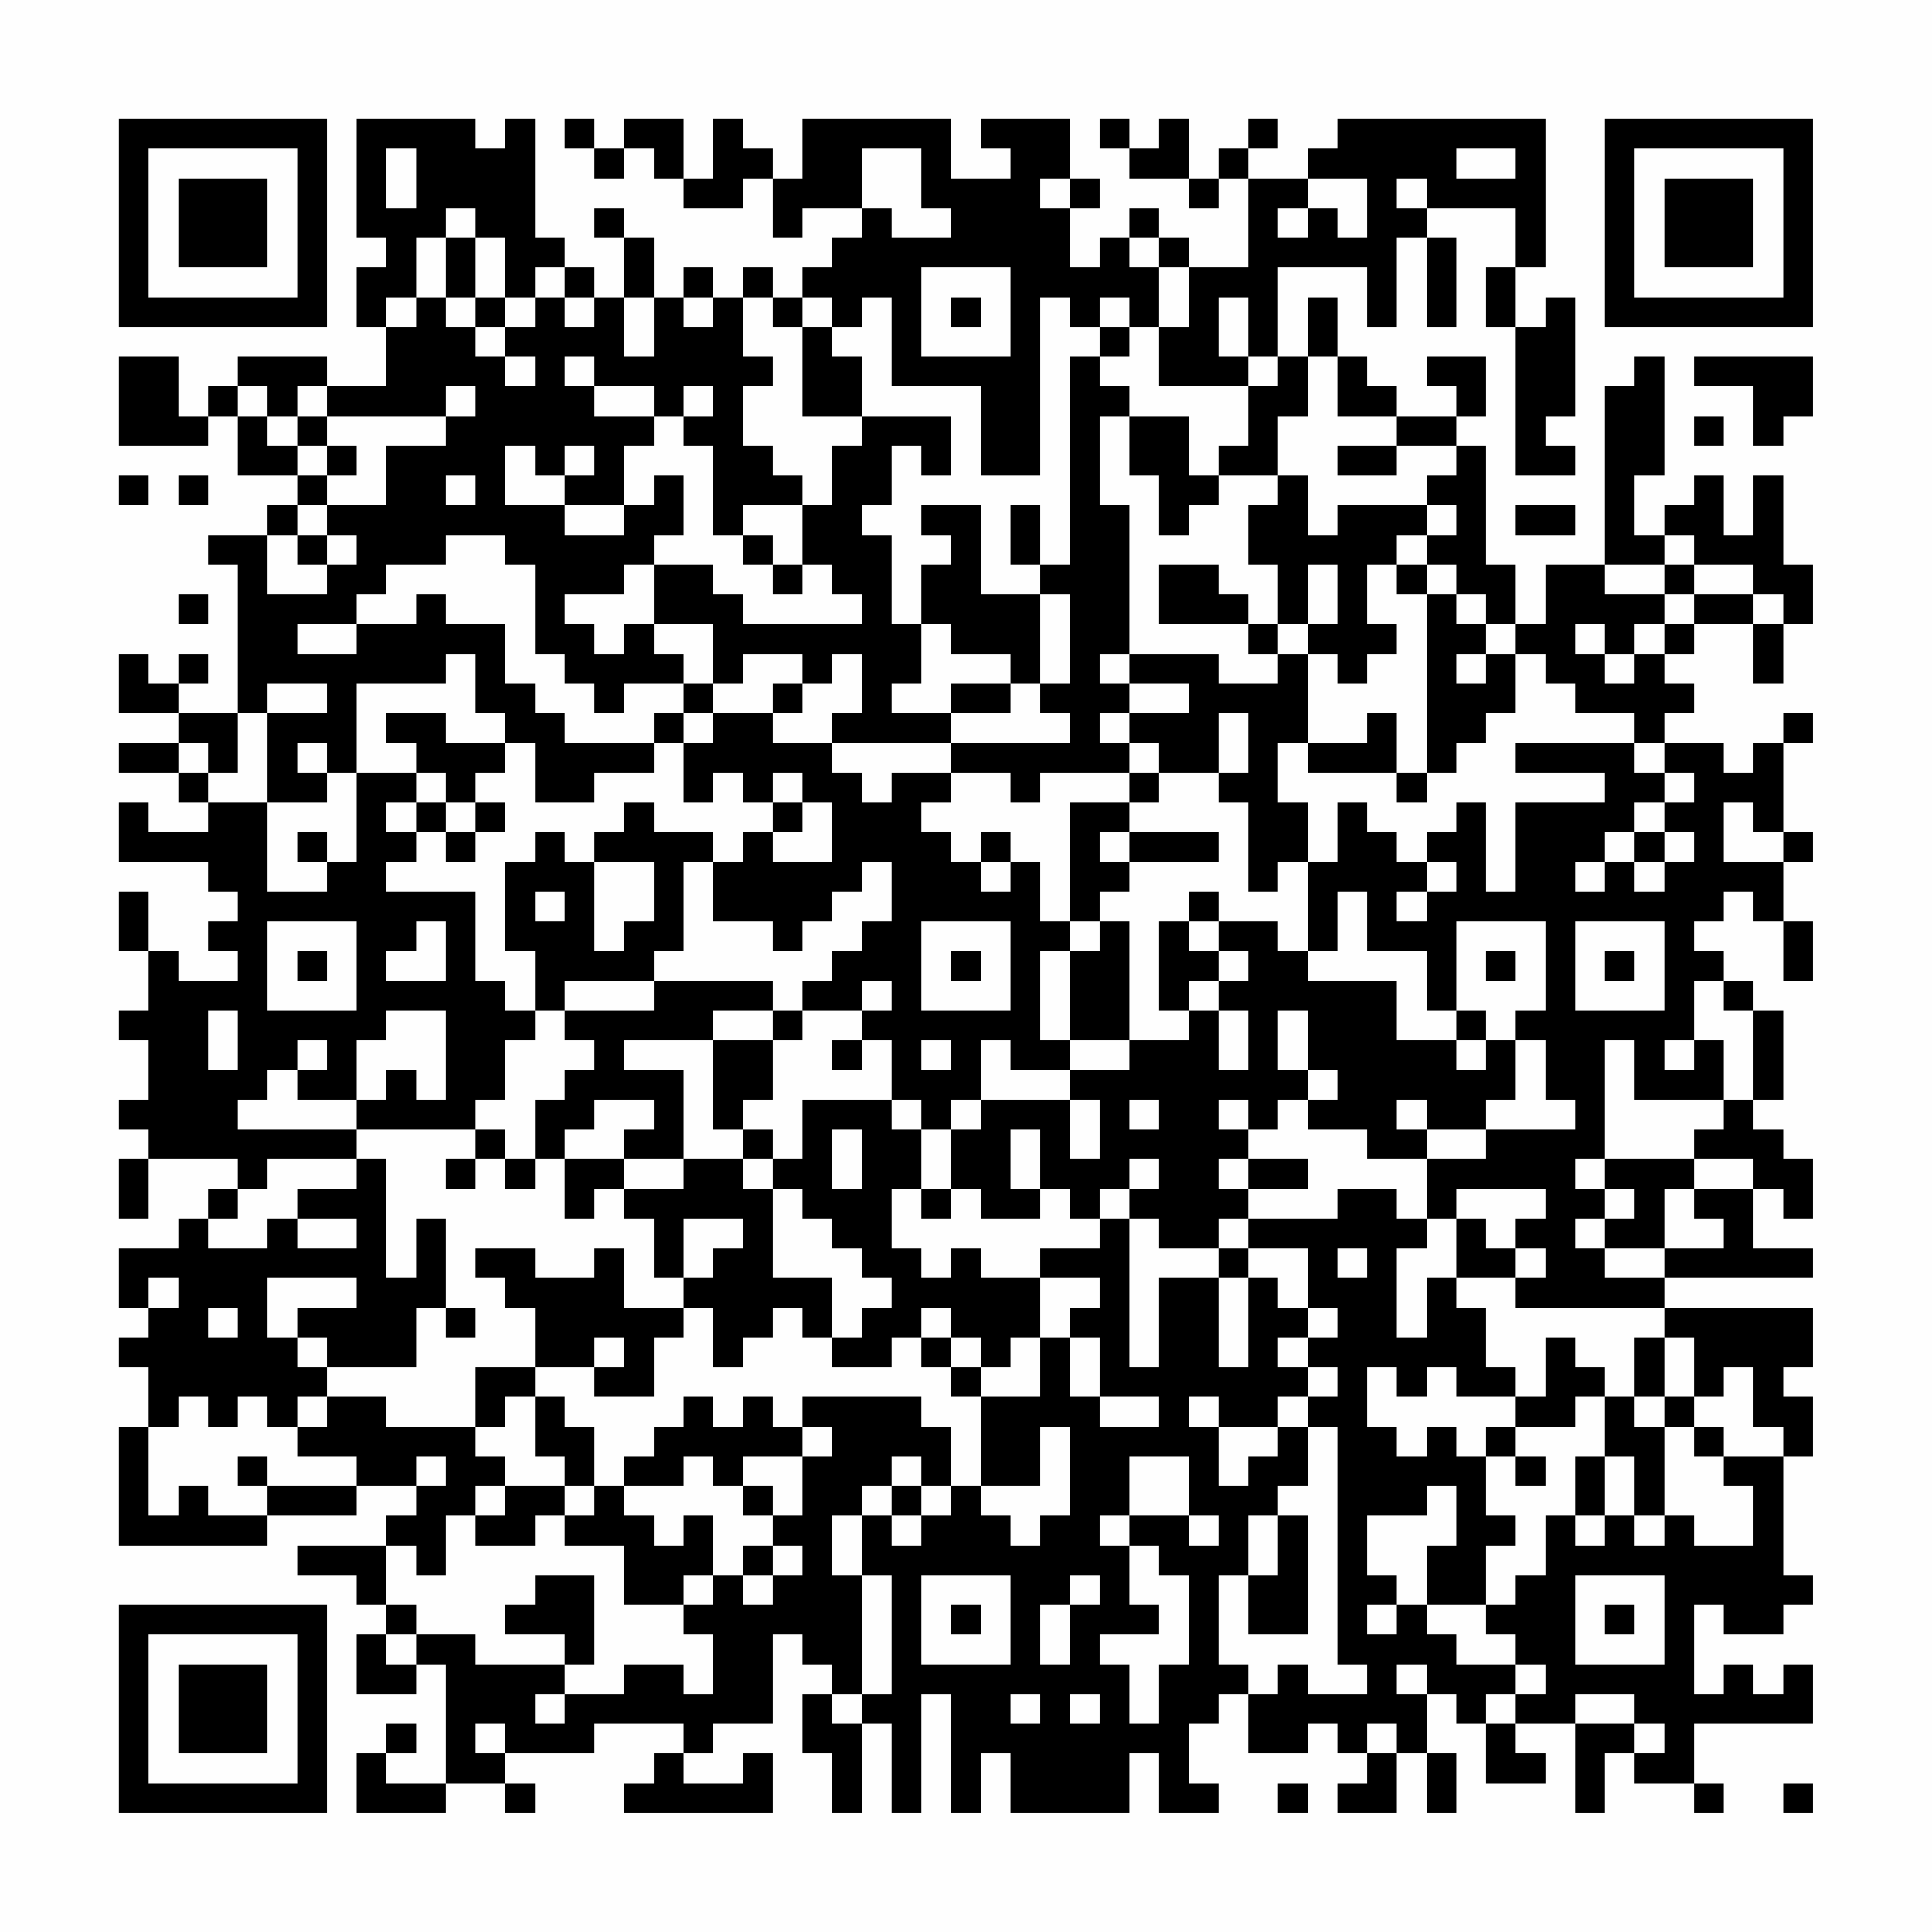 <?xml version="1.0" encoding="UTF-8"?>
<svg xmlns="http://www.w3.org/2000/svg" version="1.1" width="300" height="300" viewBox="0 0 300 300"><rect x="0" y="0" width="300" height="300" fill="#fefefe"/><g transform="scale(4.615)"><g transform="translate(4,4)"><path fill-rule="evenodd" d="M8 0L8 4L9 4L9 5L8 5L8 7L9 7L9 9L7 9L7 8L4 8L4 9L3 9L3 10L2 10L2 8L0 8L0 11L3 11L3 10L4 10L4 12L6 12L6 13L5 13L5 14L3 14L3 15L4 15L4 20L2 20L2 19L3 19L3 18L2 18L2 19L1 19L1 18L0 18L0 20L2 20L2 21L0 21L0 22L2 22L2 23L3 23L3 24L1 24L1 23L0 23L0 25L3 25L3 26L4 26L4 27L3 27L3 28L4 28L4 29L2 29L2 28L1 28L1 26L0 26L0 28L1 28L1 30L0 30L0 31L1 31L1 33L0 33L0 34L1 34L1 35L0 35L0 37L1 37L1 35L4 35L4 36L3 36L3 37L2 37L2 38L0 38L0 40L1 40L1 41L0 41L0 42L1 42L1 44L0 44L0 48L5 48L5 47L8 47L8 46L10 46L10 47L9 47L9 48L6 48L6 49L8 49L8 50L9 50L9 51L8 51L8 53L10 53L10 52L11 52L11 56L9 56L9 55L10 55L10 54L9 54L9 55L8 55L8 57L11 57L11 56L13 56L13 57L14 57L14 56L13 56L13 55L16 55L16 54L19 54L19 55L18 55L18 56L17 56L17 57L22 57L22 55L21 55L21 56L19 56L19 55L20 55L20 54L22 54L22 51L23 51L23 52L24 52L24 53L23 53L23 55L24 55L24 57L25 57L25 54L26 54L26 57L27 57L27 53L28 53L28 57L29 57L29 55L30 55L30 57L34 57L34 55L35 55L35 57L37 57L37 56L36 56L36 54L37 54L37 53L38 53L38 55L40 55L40 54L41 54L41 55L42 55L42 56L41 56L41 57L43 57L43 55L44 55L44 57L45 57L45 55L44 55L44 53L45 53L45 54L46 54L46 56L48 56L48 55L47 55L47 54L49 54L49 57L50 57L50 55L51 55L51 56L53 56L53 57L54 57L54 56L53 56L53 54L57 54L57 52L56 52L56 53L55 53L55 52L54 52L54 53L53 53L53 50L54 50L54 51L56 51L56 50L57 50L57 49L56 49L56 45L57 45L57 43L56 43L56 42L57 42L57 40L52 40L52 39L57 39L57 38L55 38L55 36L56 36L56 37L57 37L57 35L56 35L56 34L55 34L55 33L56 33L56 30L55 30L55 29L54 29L54 28L53 28L53 27L54 27L54 26L55 26L55 27L56 27L56 29L57 29L57 27L56 27L56 25L57 25L57 24L56 24L56 21L57 21L57 20L56 20L56 21L55 21L55 22L54 22L54 21L52 21L52 20L53 20L53 19L52 19L52 18L53 18L53 17L55 17L55 19L56 19L56 17L57 17L57 15L56 15L56 12L55 12L55 14L54 14L54 12L53 12L53 13L52 13L52 14L51 14L51 12L52 12L52 8L51 8L51 9L50 9L50 15L48 15L48 17L47 17L47 15L46 15L46 11L45 11L45 10L46 10L46 8L44 8L44 9L45 9L45 10L43 10L43 9L42 9L42 8L41 8L41 6L40 6L40 8L39 8L39 5L42 5L42 7L43 7L43 4L44 4L44 7L45 7L45 4L44 4L44 3L47 3L47 5L46 5L46 7L47 7L47 12L49 12L49 11L48 11L48 10L49 10L49 6L48 6L48 7L47 7L47 5L48 5L48 0L41 0L41 1L40 1L40 2L38 2L38 1L39 1L39 0L38 0L38 1L37 1L37 2L36 2L36 0L35 0L35 1L34 1L34 0L33 0L33 1L34 1L34 2L36 2L36 3L37 3L37 2L38 2L38 5L36 5L36 4L35 4L35 3L34 3L34 4L33 4L33 5L32 5L32 3L33 3L33 2L32 2L32 0L29 0L29 1L30 1L30 2L28 2L28 0L23 0L23 2L22 2L22 1L21 1L21 0L20 0L20 2L19 2L19 0L17 0L17 1L16 1L16 0L15 0L15 1L16 1L16 2L17 2L17 1L18 1L18 2L19 2L19 3L21 3L21 2L22 2L22 4L23 4L23 3L25 3L25 4L24 4L24 5L23 5L23 6L22 6L22 5L21 5L21 6L20 6L20 5L19 5L19 6L18 6L18 4L17 4L17 3L16 3L16 4L17 4L17 6L16 6L16 5L15 5L15 4L14 4L14 0L13 0L13 1L12 1L12 0ZM9 1L9 3L10 3L10 1ZM25 1L25 3L26 3L26 4L28 4L28 3L27 3L27 1ZM45 1L45 2L47 2L47 1ZM31 2L31 3L32 3L32 2ZM40 2L40 3L39 3L39 4L40 4L40 3L41 3L41 4L42 4L42 2ZM43 2L43 3L44 3L44 2ZM11 3L11 4L10 4L10 6L9 6L9 7L10 7L10 6L11 6L11 7L12 7L12 8L13 8L13 9L14 9L14 8L13 8L13 7L14 7L14 6L15 6L15 7L16 7L16 6L15 6L15 5L14 5L14 6L13 6L13 4L12 4L12 3ZM11 4L11 6L12 6L12 7L13 7L13 6L12 6L12 4ZM34 4L34 5L35 5L35 7L34 7L34 6L33 6L33 7L32 7L32 6L31 6L31 12L29 12L29 9L26 9L26 6L25 6L25 7L24 7L24 6L23 6L23 7L22 7L22 6L21 6L21 8L22 8L22 9L21 9L21 11L22 11L22 12L23 12L23 13L21 13L21 14L20 14L20 11L19 11L19 10L20 10L20 9L19 9L19 10L18 10L18 9L16 9L16 8L15 8L15 9L16 9L16 10L18 10L18 11L17 11L17 13L15 13L15 12L16 12L16 11L15 11L15 12L14 12L14 11L13 11L13 13L15 13L15 14L17 14L17 13L18 13L18 12L19 12L19 14L18 14L18 15L17 15L17 16L15 16L15 17L16 17L16 18L17 18L17 17L18 17L18 18L19 18L19 19L17 19L17 20L16 20L16 19L15 19L15 18L14 18L14 15L13 15L13 14L11 14L11 15L9 15L9 16L8 16L8 17L6 17L6 18L8 18L8 17L10 17L10 16L11 16L11 17L13 17L13 19L14 19L14 20L15 20L15 21L18 21L18 22L16 22L16 23L14 23L14 21L13 21L13 20L12 20L12 18L11 18L11 19L8 19L8 22L7 22L7 21L6 21L6 22L7 22L7 23L5 23L5 20L7 20L7 19L5 19L5 20L4 20L4 22L3 22L3 21L2 21L2 22L3 22L3 23L5 23L5 26L7 26L7 25L8 25L8 22L10 22L10 23L9 23L9 24L10 24L10 25L9 25L9 26L12 26L12 29L13 29L13 30L14 30L14 31L13 31L13 33L12 33L12 34L8 34L8 33L9 33L9 32L10 32L10 33L11 33L11 30L9 30L9 31L8 31L8 33L6 33L6 32L7 32L7 31L6 31L6 32L5 32L5 33L4 33L4 34L8 34L8 35L5 35L5 36L4 36L4 37L3 37L3 38L5 38L5 37L6 37L6 38L8 38L8 37L6 37L6 36L8 36L8 35L9 35L9 39L10 39L10 37L11 37L11 40L10 40L10 42L7 42L7 41L6 41L6 40L8 40L8 39L5 39L5 41L6 41L6 42L7 42L7 43L6 43L6 44L5 44L5 43L4 43L4 44L3 44L3 43L2 43L2 44L1 44L1 47L2 47L2 46L3 46L3 47L5 47L5 46L8 46L8 45L6 45L6 44L7 44L7 43L9 43L9 44L12 44L12 45L13 45L13 46L12 46L12 47L11 47L11 49L10 49L10 48L9 48L9 50L10 50L10 51L9 51L9 52L10 52L10 51L12 51L12 52L15 52L15 53L14 53L14 54L15 54L15 53L17 53L17 52L19 52L19 53L20 53L20 51L19 51L19 50L20 50L20 49L21 49L21 50L22 50L22 49L23 49L23 48L22 48L22 47L23 47L23 45L24 45L24 44L23 44L23 43L27 43L27 44L28 44L28 46L27 46L27 45L26 45L26 46L25 46L25 47L24 47L24 49L25 49L25 53L24 53L24 54L25 54L25 53L26 53L26 49L25 49L25 47L26 47L26 48L27 48L27 47L28 47L28 46L29 46L29 47L30 47L30 48L31 48L31 47L32 47L32 44L31 44L31 46L29 46L29 43L31 43L31 41L32 41L32 43L33 43L33 44L35 44L35 43L33 43L33 41L32 41L32 40L33 40L33 39L31 39L31 38L33 38L33 37L34 37L34 42L35 42L35 39L37 39L37 42L38 42L38 39L39 39L39 40L40 40L40 41L39 41L39 42L40 42L40 43L39 43L39 44L37 44L37 43L36 43L36 44L37 44L37 46L38 46L38 45L39 45L39 44L40 44L40 46L39 46L39 47L38 47L38 49L37 49L37 52L38 52L38 53L39 53L39 52L40 52L40 53L42 53L42 52L41 52L41 44L40 44L40 43L41 43L41 42L40 42L40 41L41 41L41 40L40 40L40 38L38 38L38 37L41 37L41 36L43 36L43 37L44 37L44 38L43 38L43 41L44 41L44 39L45 39L45 40L46 40L46 42L47 42L47 43L45 43L45 42L44 42L44 43L43 43L43 42L42 42L42 44L43 44L43 45L44 45L44 44L45 44L45 45L46 45L46 47L47 47L47 48L46 48L46 50L44 50L44 48L45 48L45 46L44 46L44 47L42 47L42 49L43 49L43 50L42 50L42 51L43 51L43 50L44 50L44 51L45 51L45 52L47 52L47 53L46 53L46 54L47 54L47 53L48 53L48 52L47 52L47 51L46 51L46 50L47 50L47 49L48 49L48 47L49 47L49 48L50 48L50 47L51 47L51 48L52 48L52 47L53 47L53 48L55 48L55 46L54 46L54 45L56 45L56 44L55 44L55 42L54 42L54 43L53 43L53 41L52 41L52 40L47 40L47 39L48 39L48 38L47 38L47 37L48 37L48 36L45 36L45 37L44 37L44 35L46 35L46 34L49 34L49 33L48 33L48 31L47 31L47 30L48 30L48 27L45 27L45 30L44 30L44 28L42 28L42 26L41 26L41 28L40 28L40 25L41 25L41 23L42 23L42 24L43 24L43 25L44 25L44 26L43 26L43 27L44 27L44 26L45 26L45 25L44 25L44 24L45 24L45 23L46 23L46 26L47 26L47 23L50 23L50 22L47 22L47 21L51 21L51 22L52 22L52 23L51 23L51 24L50 24L50 25L49 25L49 26L50 26L50 25L51 25L51 26L52 26L52 25L53 25L53 24L52 24L52 23L53 23L53 22L52 22L52 21L51 21L51 20L49 20L49 19L48 19L48 18L47 18L47 17L46 17L46 16L45 16L45 15L44 15L44 14L45 14L45 13L44 13L44 12L45 12L45 11L43 11L43 10L41 10L41 8L40 8L40 10L39 10L39 12L37 12L37 11L38 11L38 9L39 9L39 8L38 8L38 6L37 6L37 8L38 8L38 9L35 9L35 7L36 7L36 5L35 5L35 4ZM27 5L27 8L30 8L30 5ZM17 6L17 8L18 8L18 6ZM19 6L19 7L20 7L20 6ZM28 6L28 7L29 7L29 6ZM23 7L23 10L25 10L25 11L24 11L24 13L23 13L23 15L22 15L22 14L21 14L21 15L22 15L22 16L23 16L23 15L24 15L24 16L25 16L25 17L21 17L21 16L20 16L20 15L18 15L18 17L20 17L20 19L19 19L19 20L18 20L18 21L19 21L19 23L20 23L20 22L21 22L21 23L22 23L22 24L21 24L21 25L20 25L20 24L18 24L18 23L17 23L17 24L16 24L16 25L15 25L15 24L14 24L14 25L13 25L13 28L14 28L14 30L15 30L15 31L16 31L16 32L15 32L15 33L14 33L14 35L13 35L13 34L12 34L12 35L11 35L11 36L12 36L12 35L13 35L13 36L14 36L14 35L15 35L15 37L16 37L16 36L17 36L17 37L18 37L18 39L19 39L19 40L17 40L17 38L16 38L16 39L14 39L14 38L12 38L12 39L13 39L13 40L14 40L14 42L12 42L12 44L13 44L13 43L14 43L14 45L15 45L15 46L13 46L13 47L12 47L12 48L14 48L14 47L15 47L15 48L17 48L17 50L19 50L19 49L20 49L20 47L19 47L19 48L18 48L18 47L17 47L17 46L19 46L19 45L20 45L20 46L21 46L21 47L22 47L22 46L21 46L21 45L23 45L23 44L22 44L22 43L21 43L21 44L20 44L20 43L19 43L19 44L18 44L18 45L17 45L17 46L16 46L16 44L15 44L15 43L14 43L14 42L16 42L16 43L18 43L18 41L19 41L19 40L20 40L20 42L21 42L21 41L22 41L22 40L23 40L23 41L24 41L24 42L26 42L26 41L27 41L27 42L28 42L28 43L29 43L29 42L30 42L30 41L31 41L31 39L29 39L29 38L28 38L28 39L27 39L27 38L26 38L26 36L27 36L27 37L28 37L28 36L29 36L29 37L31 37L31 36L32 36L32 37L33 37L33 36L34 36L34 37L35 37L35 38L37 38L37 39L38 39L38 38L37 38L37 37L38 37L38 36L40 36L40 35L38 35L38 34L39 34L39 33L40 33L40 34L42 34L42 35L44 35L44 34L46 34L46 33L47 33L47 31L46 31L46 30L45 30L45 31L43 31L43 29L40 29L40 28L39 28L39 27L37 27L37 26L36 26L36 27L35 27L35 30L36 30L36 31L34 31L34 27L33 27L33 26L34 26L34 25L37 25L37 24L34 24L34 23L35 23L35 22L37 22L37 23L38 23L38 26L39 26L39 25L40 25L40 23L39 23L39 21L40 21L40 22L43 22L43 23L44 23L44 22L45 22L45 21L46 21L46 20L47 20L47 18L46 18L46 17L45 17L45 16L44 16L44 15L43 15L43 14L44 14L44 13L41 13L41 14L40 14L40 12L39 12L39 13L38 13L38 15L39 15L39 17L38 17L38 16L37 16L37 15L35 15L35 17L38 17L38 18L39 18L39 19L37 19L37 18L34 18L34 13L33 13L33 10L34 10L34 12L35 12L35 14L36 14L36 13L37 13L37 12L36 12L36 10L34 10L34 9L33 9L33 8L34 8L34 7L33 7L33 8L32 8L32 15L31 15L31 13L30 13L30 15L31 15L31 16L29 16L29 13L27 13L27 14L28 14L28 15L27 15L27 17L26 17L26 14L25 14L25 13L26 13L26 11L27 11L27 12L28 12L28 10L25 10L25 8L24 8L24 7ZM53 8L53 9L55 9L55 11L56 11L56 10L57 10L57 8ZM4 9L4 10L5 10L5 11L6 11L6 12L7 12L7 13L6 13L6 14L5 14L5 16L7 16L7 15L8 15L8 14L7 14L7 13L9 13L9 11L11 11L11 10L12 10L12 9L11 9L11 10L7 10L7 9L6 9L6 10L5 10L5 9ZM6 10L6 11L7 11L7 12L8 12L8 11L7 11L7 10ZM53 10L53 11L54 11L54 10ZM41 11L41 12L43 12L43 11ZM0 12L0 13L1 13L1 12ZM2 12L2 13L3 13L3 12ZM11 12L11 13L12 13L12 12ZM47 13L47 14L49 14L49 13ZM6 14L6 15L7 15L7 14ZM52 14L52 15L50 15L50 16L52 16L52 17L51 17L51 18L50 18L50 17L49 17L49 18L50 18L50 19L51 19L51 18L52 18L52 17L53 17L53 16L55 16L55 17L56 17L56 16L55 16L55 15L53 15L53 14ZM40 15L40 17L39 17L39 18L40 18L40 21L42 21L42 20L43 20L43 22L44 22L44 16L43 16L43 15L42 15L42 17L43 17L43 18L42 18L42 19L41 19L41 18L40 18L40 17L41 17L41 15ZM52 15L52 16L53 16L53 15ZM2 16L2 17L3 17L3 16ZM31 16L31 19L30 19L30 18L28 18L28 17L27 17L27 19L26 19L26 20L28 20L28 21L24 21L24 20L25 20L25 18L24 18L24 19L23 19L23 18L21 18L21 19L20 19L20 20L19 20L19 21L20 21L20 20L22 20L22 21L24 21L24 22L25 22L25 23L26 23L26 22L28 22L28 23L27 23L27 24L28 24L28 25L29 25L29 26L30 26L30 25L31 25L31 27L32 27L32 28L31 28L31 31L32 31L32 32L30 32L30 31L29 31L29 33L28 33L28 34L27 34L27 33L26 33L26 31L25 31L25 30L26 30L26 29L25 29L25 30L23 30L23 29L24 29L24 28L25 28L25 27L26 27L26 25L25 25L25 26L24 26L24 27L23 27L23 28L22 28L22 27L20 27L20 25L19 25L19 28L18 28L18 29L15 29L15 30L18 30L18 29L22 29L22 30L20 30L20 31L17 31L17 32L19 32L19 35L17 35L17 34L18 34L18 33L16 33L16 34L15 34L15 35L17 35L17 36L19 36L19 35L21 35L21 36L22 36L22 39L24 39L24 41L25 41L25 40L26 40L26 39L25 39L25 38L24 38L24 37L23 37L23 36L22 36L22 35L23 35L23 33L26 33L26 34L27 34L27 36L28 36L28 34L29 34L29 33L32 33L32 35L33 35L33 33L32 33L32 32L34 32L34 31L32 31L32 28L33 28L33 27L32 27L32 23L34 23L34 22L35 22L35 21L34 21L34 20L36 20L36 19L34 19L34 18L33 18L33 19L34 19L34 20L33 20L33 21L34 21L34 22L31 22L31 23L30 23L30 22L28 22L28 21L32 21L32 20L31 20L31 19L32 19L32 16ZM45 18L45 19L46 19L46 18ZM22 19L22 20L23 20L23 19ZM28 19L28 20L30 20L30 19ZM9 20L9 21L10 21L10 22L11 22L11 23L10 23L10 24L11 24L11 25L12 25L12 24L13 24L13 23L12 23L12 22L13 22L13 21L11 21L11 20ZM37 20L37 22L38 22L38 20ZM22 22L22 23L23 23L23 24L22 24L22 25L24 25L24 23L23 23L23 22ZM11 23L11 24L12 24L12 23ZM54 23L54 25L56 25L56 24L55 24L55 23ZM6 24L6 25L7 25L7 24ZM29 24L29 25L30 25L30 24ZM33 24L33 25L34 25L34 24ZM51 24L51 25L52 25L52 24ZM16 25L16 28L17 28L17 27L18 27L18 25ZM14 26L14 27L15 27L15 26ZM5 27L5 30L8 30L8 27ZM10 27L10 28L9 28L9 29L11 29L11 27ZM27 27L27 30L30 30L30 27ZM36 27L36 28L37 28L37 29L36 29L36 30L37 30L37 32L38 32L38 30L37 30L37 29L38 29L38 28L37 28L37 27ZM49 27L49 30L52 30L52 27ZM6 28L6 29L7 29L7 28ZM28 28L28 29L29 29L29 28ZM46 28L46 29L47 29L47 28ZM50 28L50 29L51 29L51 28ZM53 29L53 31L52 31L52 32L53 32L53 31L54 31L54 33L51 33L51 31L50 31L50 35L49 35L49 36L50 36L50 37L49 37L49 38L50 38L50 39L52 39L52 38L54 38L54 37L53 37L53 36L55 36L55 35L53 35L53 34L54 34L54 33L55 33L55 30L54 30L54 29ZM3 30L3 32L4 32L4 30ZM22 30L22 31L20 31L20 34L21 34L21 35L22 35L22 34L21 34L21 33L22 33L22 31L23 31L23 30ZM39 30L39 32L40 32L40 33L41 33L41 32L40 32L40 30ZM24 31L24 32L25 32L25 31ZM27 31L27 32L28 32L28 31ZM45 31L45 32L46 32L46 31ZM34 33L34 34L35 34L35 33ZM37 33L37 34L38 34L38 33ZM43 33L43 34L44 34L44 33ZM24 34L24 36L25 36L25 34ZM30 34L30 36L31 36L31 34ZM34 35L34 36L35 36L35 35ZM37 35L37 36L38 36L38 35ZM50 35L50 36L51 36L51 37L50 37L50 38L52 38L52 36L53 36L53 35ZM19 37L19 39L20 39L20 38L21 38L21 37ZM45 37L45 39L47 39L47 38L46 38L46 37ZM41 38L41 39L42 39L42 38ZM1 39L1 40L2 40L2 39ZM3 40L3 41L4 41L4 40ZM11 40L11 41L12 41L12 40ZM27 40L27 41L28 41L28 42L29 42L29 41L28 41L28 40ZM16 41L16 42L17 42L17 41ZM48 41L48 43L47 43L47 44L46 44L46 45L47 45L47 46L48 46L48 45L47 45L47 44L49 44L49 43L50 43L50 45L49 45L49 47L50 47L50 45L51 45L51 47L52 47L52 44L53 44L53 45L54 45L54 44L53 44L53 43L52 43L52 41L51 41L51 43L50 43L50 42L49 42L49 41ZM51 43L51 44L52 44L52 43ZM4 45L4 46L5 46L5 45ZM10 45L10 46L11 46L11 45ZM34 45L34 47L33 47L33 48L34 48L34 50L35 50L35 51L33 51L33 52L34 52L34 54L35 54L35 52L36 52L36 49L35 49L35 48L34 48L34 47L36 47L36 48L37 48L37 47L36 47L36 45ZM15 46L15 47L16 47L16 46ZM26 46L26 47L27 47L27 46ZM39 47L39 49L38 49L38 51L40 51L40 47ZM21 48L21 49L22 49L22 48ZM14 49L14 50L13 50L13 51L15 51L15 52L16 52L16 49ZM27 49L27 52L30 52L30 49ZM32 49L32 50L31 50L31 52L32 52L32 50L33 50L33 49ZM49 49L49 52L52 52L52 49ZM28 50L28 51L29 51L29 50ZM50 50L50 51L51 51L51 50ZM43 52L43 53L44 53L44 52ZM30 53L30 54L31 54L31 53ZM32 53L32 54L33 54L33 53ZM49 53L49 54L51 54L51 55L52 55L52 54L51 54L51 53ZM12 54L12 55L13 55L13 54ZM42 54L42 55L43 55L43 54ZM39 56L39 57L40 57L40 56ZM56 56L56 57L57 57L57 56ZM0 0L0 7L7 7L7 0ZM1 1L1 6L6 6L6 1ZM2 2L2 5L5 5L5 2ZM50 0L50 7L57 7L57 0ZM51 1L51 6L56 6L56 1ZM52 2L52 5L55 5L55 2ZM0 50L0 57L7 57L7 50ZM1 51L1 56L6 56L6 51ZM2 52L2 55L5 55L5 52Z" fill="#000000"/></g></g></svg>
